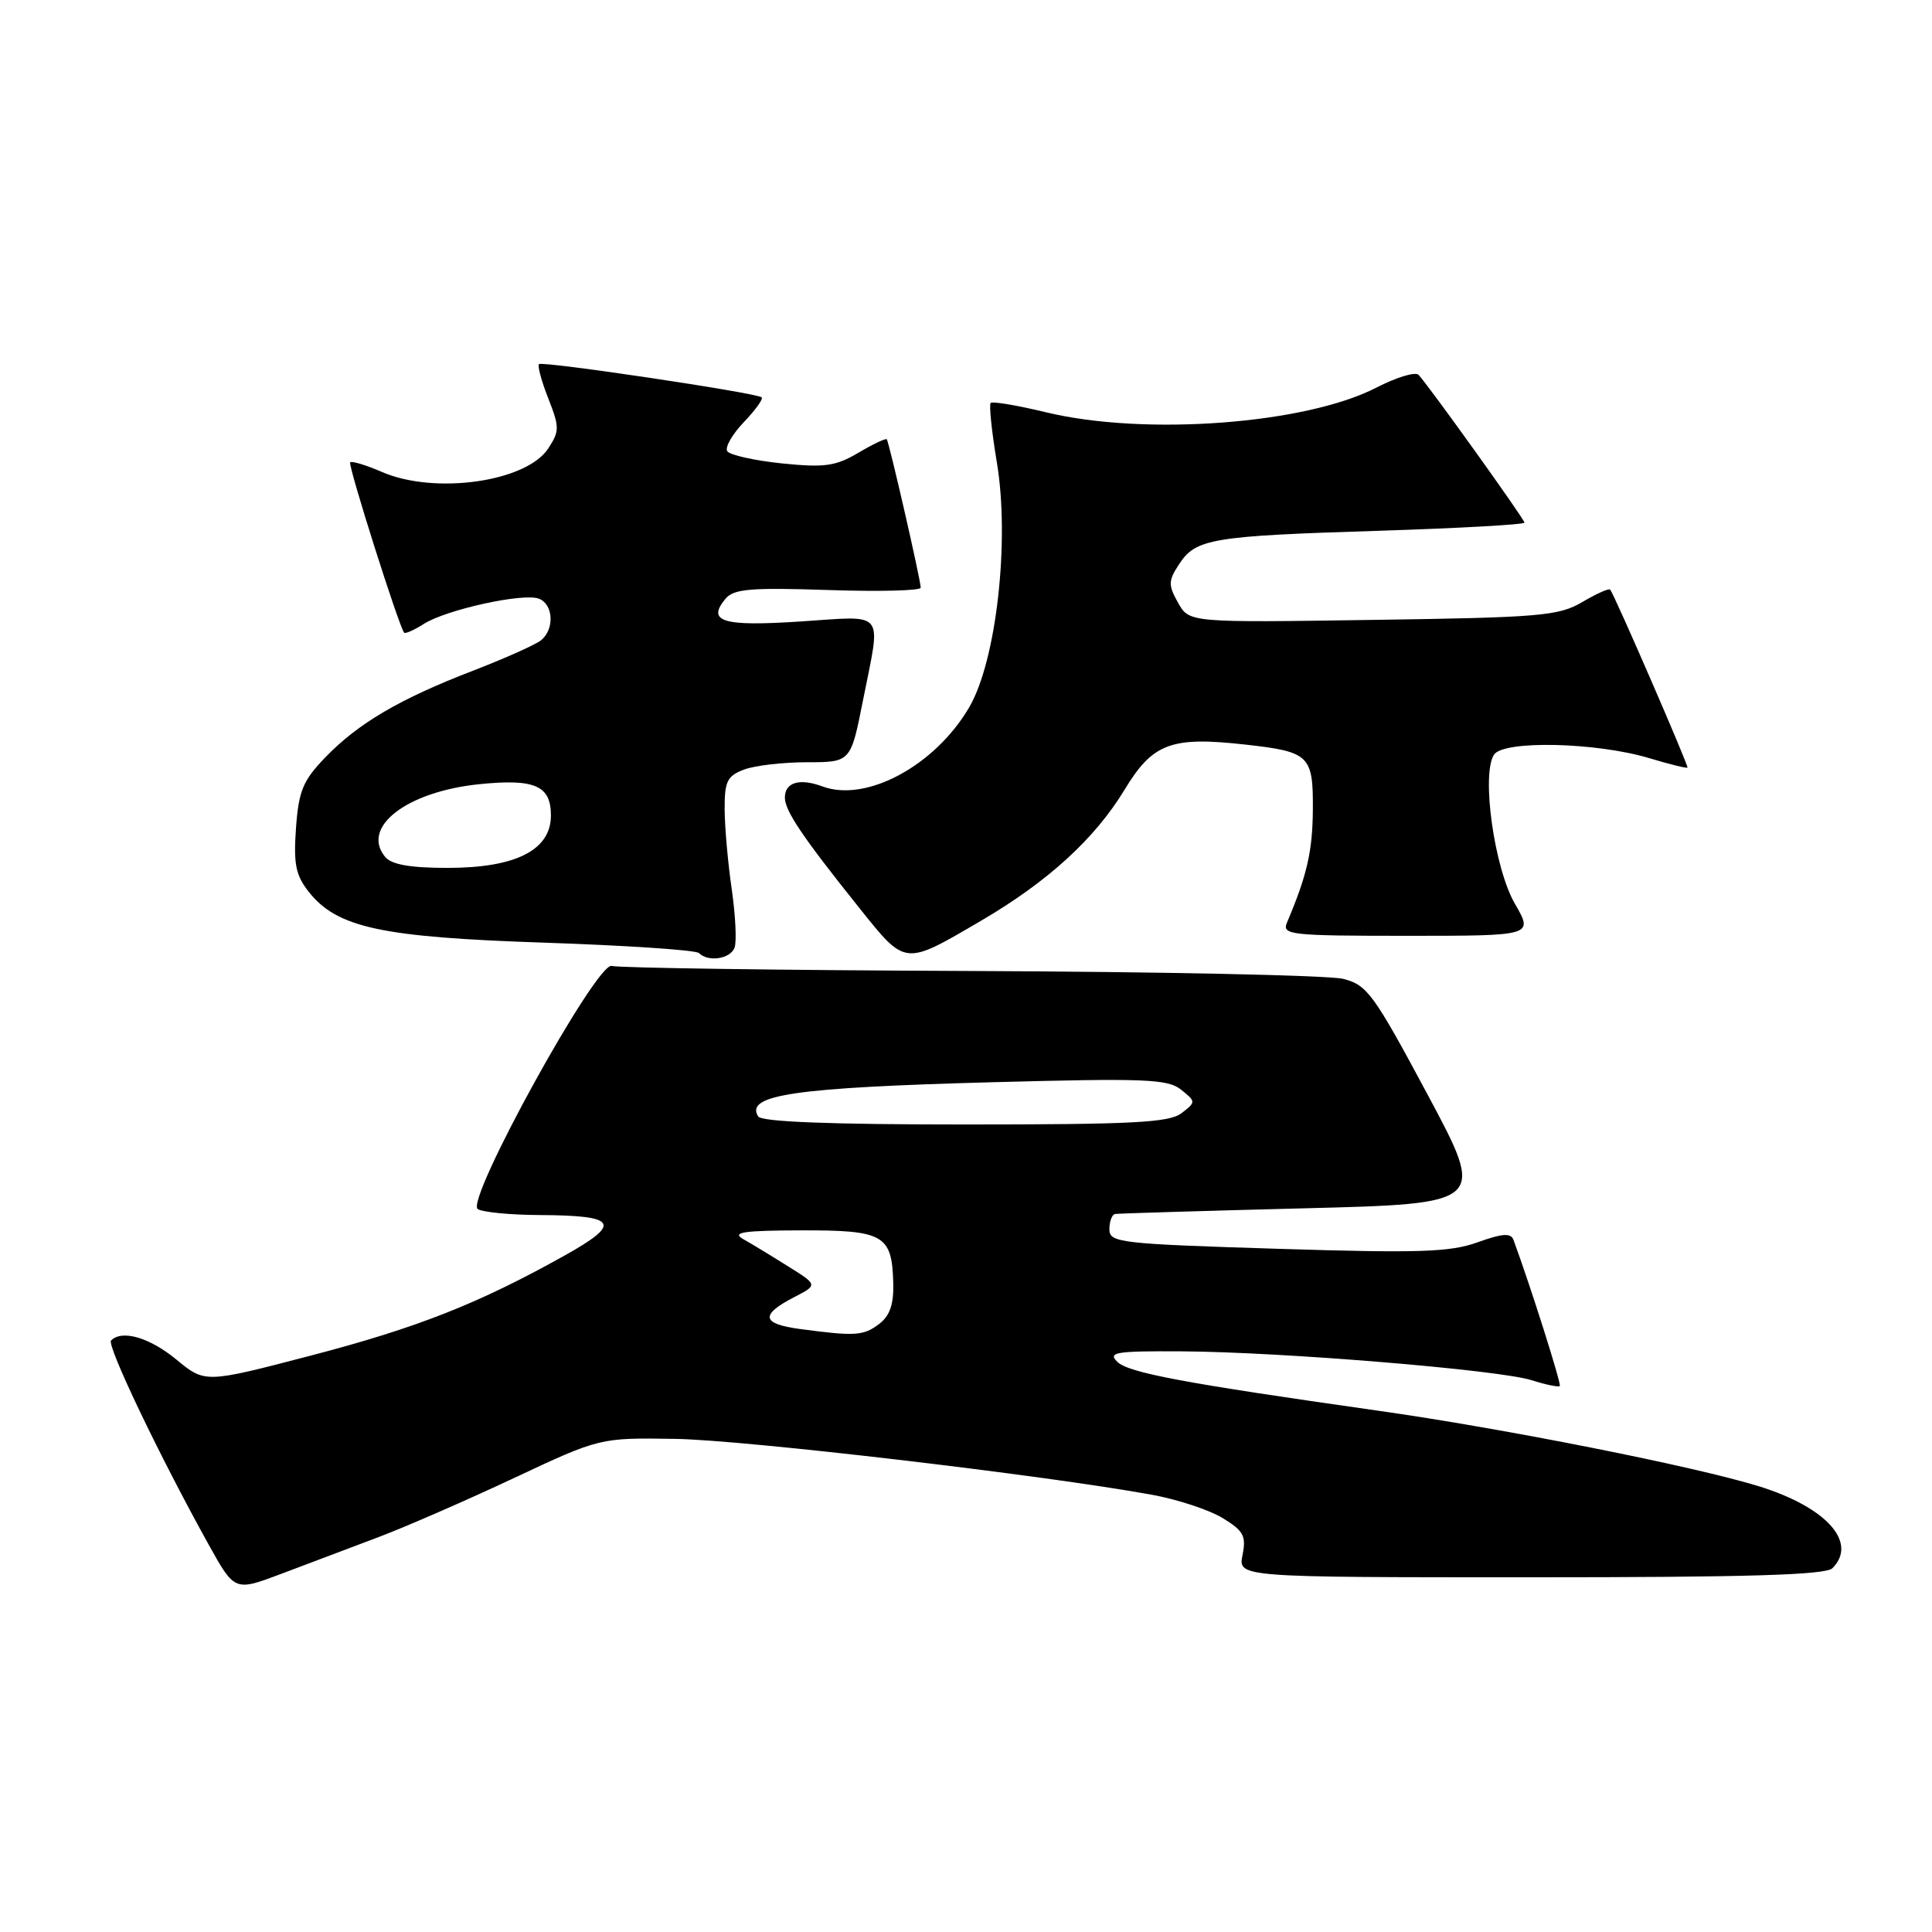<?xml version="1.0" encoding="UTF-8" standalone="no"?>
<!DOCTYPE svg PUBLIC "-//W3C//DTD SVG 1.1//EN" "http://www.w3.org/Graphics/SVG/1.1/DTD/svg11.dtd" >
<svg xmlns="http://www.w3.org/2000/svg" xmlns:xlink="http://www.w3.org/1999/xlink" version="1.1" viewBox="0 0 256 256">
 <g >
 <path fill="currentColor"
d=" M 50.12 203.69 C 53.77 202.31 61.87 198.78 68.12 195.84 C 79.50 190.50 79.50 190.50 89.50 190.66 C 98.69 190.81 138.13 195.43 152.62 198.06 C 155.99 198.67 160.21 200.06 161.99 201.14 C 164.78 202.84 165.15 203.52 164.64 206.05 C 164.05 209.00 164.05 209.00 202.83 209.00 C 231.65 209.00 241.91 208.69 242.80 207.80 C 246.20 204.40 242.04 199.74 233.13 196.96 C 224.64 194.32 199.21 189.27 182.50 186.91 C 156.85 183.27 149.51 181.90 148.04 180.44 C 146.76 179.18 147.84 179.01 156.54 179.06 C 169.70 179.13 198.60 181.51 202.93 182.88 C 204.82 183.48 206.51 183.83 206.68 183.65 C 206.92 183.41 202.78 170.35 200.54 164.28 C 200.19 163.35 199.07 163.43 195.79 164.61 C 192.16 165.92 188.08 166.06 169.25 165.47 C 148.35 164.82 147.00 164.66 147.00 162.89 C 147.00 161.85 147.34 160.94 147.75 160.86 C 148.16 160.79 159.39 160.45 172.70 160.11 C 196.90 159.50 196.90 159.50 189.16 145.03 C 181.99 131.65 181.15 130.50 177.96 129.70 C 176.05 129.23 153.80 128.76 128.50 128.66 C 103.20 128.56 81.86 128.25 81.07 127.99 C 79.11 127.32 61.58 159.12 63.31 160.21 C 63.96 160.63 67.65 160.98 71.50 161.00 C 81.81 161.05 82.46 162.09 74.84 166.35 C 63.41 172.74 55.24 175.96 41.08 179.65 C 27.17 183.28 27.17 183.28 23.36 180.14 C 19.81 177.22 16.17 176.16 14.72 177.62 C 14.10 178.23 21.13 192.93 27.66 204.69 C 31.10 210.87 31.10 210.87 37.30 208.53 C 40.71 207.24 46.48 205.06 50.12 203.69 Z  M 97.33 125.58 C 97.63 124.81 97.46 121.32 96.96 117.83 C 96.45 114.35 96.03 109.58 96.02 107.23 C 96.00 103.55 96.36 102.81 98.57 101.98 C 99.98 101.44 103.74 101.00 106.93 101.00 C 112.73 101.00 112.73 101.00 114.36 92.75 C 116.76 80.67 117.51 81.60 106.06 82.35 C 95.74 83.03 93.61 82.38 96.13 79.34 C 97.22 78.03 99.43 77.84 109.72 78.18 C 116.47 78.41 122.00 78.27 122.00 77.87 C 122.00 76.88 117.81 58.57 117.50 58.21 C 117.36 58.05 115.67 58.85 113.73 60.00 C 110.71 61.78 109.26 61.98 103.57 61.40 C 99.93 61.02 96.68 60.29 96.36 59.78 C 96.04 59.26 97.04 57.53 98.57 55.93 C 100.10 54.33 101.16 52.85 100.93 52.65 C 100.23 52.05 71.85 47.81 71.42 48.25 C 71.20 48.47 71.75 50.51 72.65 52.79 C 74.15 56.62 74.15 57.12 72.64 59.43 C 69.74 63.85 57.64 65.57 50.64 62.55 C 48.52 61.63 46.61 61.05 46.40 61.26 C 46.07 61.59 52.84 82.97 53.55 83.83 C 53.70 84.01 54.88 83.49 56.16 82.67 C 59.16 80.77 69.35 78.53 71.41 79.33 C 73.32 80.06 73.50 83.34 71.72 84.82 C 71.02 85.40 66.95 87.22 62.68 88.87 C 52.93 92.62 47.44 95.85 43.06 100.40 C 40.13 103.45 39.57 104.82 39.22 109.74 C 38.88 114.47 39.18 115.97 40.90 118.16 C 44.67 122.93 50.51 124.19 72.20 124.91 C 83.04 125.28 92.23 125.89 92.62 126.29 C 93.84 127.51 96.76 127.07 97.33 125.58 Z  M 130.00 122.00 C 138.84 116.83 145.06 111.15 149.00 104.66 C 152.74 98.47 155.18 97.56 165.00 98.66 C 173.52 99.61 174.01 100.08 173.96 107.29 C 173.92 112.79 173.19 115.98 170.53 122.25 C 169.84 123.88 170.97 124.00 186.49 124.00 C 203.19 124.00 203.19 124.00 200.73 119.75 C 198.00 115.04 196.26 102.62 197.96 100.00 C 199.21 98.07 211.51 98.35 218.54 100.46 C 221.22 101.27 223.49 101.83 223.60 101.71 C 223.78 101.52 214.00 78.98 213.36 78.13 C 213.21 77.92 211.55 78.66 209.67 79.77 C 206.54 81.61 204.15 81.82 181.91 82.14 C 157.58 82.50 157.58 82.50 156.10 79.87 C 154.78 77.51 154.79 76.96 156.25 74.74 C 158.46 71.37 160.54 71.02 182.75 70.33 C 193.34 69.99 202.00 69.51 202.00 69.25 C 202.00 68.81 189.59 51.48 187.98 49.68 C 187.58 49.22 185.06 49.98 182.38 51.36 C 173.00 56.20 151.69 57.79 138.60 54.63 C 134.81 53.71 131.51 53.16 131.27 53.39 C 131.04 53.63 131.40 57.15 132.08 61.22 C 133.83 71.60 132.03 87.57 128.42 93.73 C 123.89 101.46 114.79 106.36 108.99 104.21 C 105.95 103.08 104.00 103.66 104.00 105.68 C 104.00 107.44 106.35 110.92 113.84 120.28 C 120.05 128.03 119.75 128.00 130.00 122.00 Z  M 106.00 176.10 C 100.90 175.42 100.69 174.23 105.23 171.88 C 108.37 170.26 108.37 170.26 104.43 167.80 C 102.27 166.44 99.60 164.82 98.50 164.20 C 96.90 163.29 98.42 163.05 106.13 163.03 C 117.10 163.00 118.19 163.61 118.36 169.98 C 118.44 172.84 117.91 174.36 116.48 175.44 C 114.40 177.01 113.33 177.08 106.00 176.10 Z  M 100.46 147.93 C 98.69 145.07 105.31 144.11 131.50 143.40 C 151.75 142.86 154.74 142.97 156.50 144.39 C 158.48 145.98 158.48 146.02 156.56 147.50 C 154.94 148.75 150.12 149.00 127.87 149.00 C 110.00 149.00 100.90 148.65 100.46 147.93 Z  M 51.04 113.55 C 47.77 109.61 53.87 104.90 63.50 103.91 C 70.86 103.16 73.00 104.09 73.00 108.05 C 73.00 112.63 68.37 114.99 59.37 115.00 C 54.36 115.00 51.89 114.57 51.04 113.55 Z "/>
</g>
</svg>